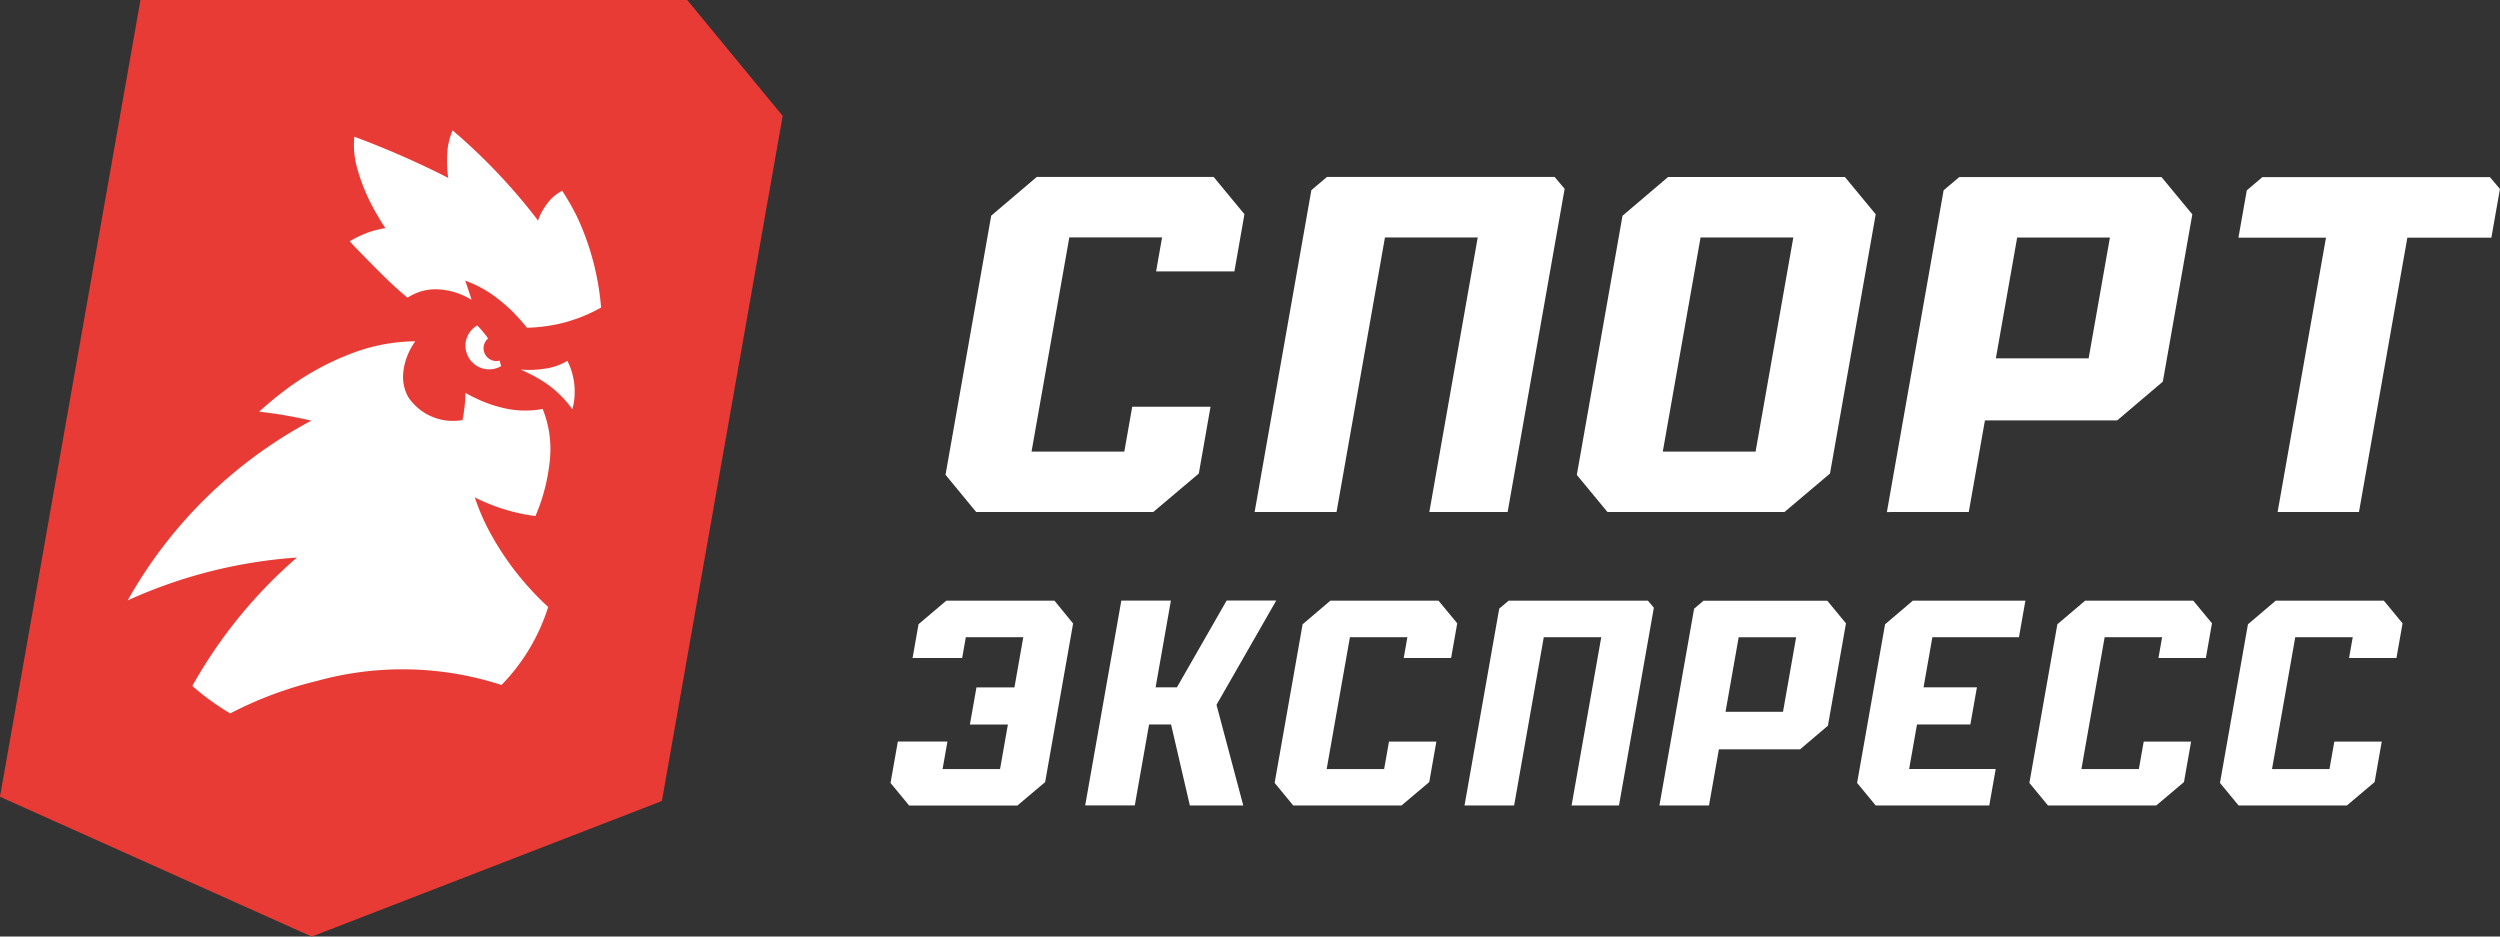 <svg xmlns="http://www.w3.org/2000/svg" viewBox="0 0 149.477 55.998"><rect x="0" y="0" width="149.477" height="55.998" fill="#333333" stroke="none"/><g transform="translate(-245 -485)"><path d="M2613.572-4500.273l-1.661,1.412-1.672,9.484,1.112,1.35h6.474l1.659-1.4.427-2.421h-2.835l-.29,1.644h-3.436l1.39-7.884h3.436l-.219,1.244h2.833l.366-2.074-1.119-1.354Z" transform="translate(-2232.504 5021.187)" fill="#fff"></path><path d="M2512.656-4500.273h-6.465l-1.661,1.408-.356,2.021h2.965l.219-1.244h3.436l-.529,3h-2.271l-.392,2.22h2.271l-.469,2.664h-3.436l.289-1.644h-2.964l-.437,2.475,1.112,1.348h6.473l1.659-1.4,1.672-9.483Z" transform="translate(-2204.61 5021.187)" fill="#fff"></path><path d="M2538.382-4498.089h3.436l-.219,1.244h2.833l.366-2.074-1.12-1.354h-6.464l-1.661,1.412-1.672,9.484,1.112,1.35h6.473l1.659-1.4.426-2.421h-2.833l-.29,1.644h-3.436Z" transform="translate(-2212.669 5021.187)" fill="#fff"></path><path d="M2551.854-4500.272l-.562.475-2.075,11.77h2.965l1.774-10.061h3.436l-1.774,10.061h2.834l2.085-11.823-.354-.422Z" transform="translate(-2216.652 5021.187)" fill="#fff"></path><path d="M2575-4500.268h-7.4l-.563.476-2.075,11.766h2.964l.592-3.356h4.854l1.665-1.413,1.079-6.118Zm-2.649,6.644h-3.436l.786-4.46h3.436Z" transform="translate(-2220.744 5021.185)" fill="#fff"></path><path d="M2584.508-4492.869h3.191l.392-2.22H2584.9l.529-3h5.176l.385-2.184h-6.729l-1.661,1.412-1.672,9.484,1.112,1.35h6.791l.384-2.179h-5.176Z" transform="translate(-2224.89 5021.187)" fill="#fff"></path><path d="M2530-4500.282h-2.965l-2.972,5.188h-1.275l.914-5.184h-2.964l-2.16,12.244h2.965l.854-4.84h1.315l1.123,4.843h3.194l-1.6-6.016Z" transform="translate(-2208.693 5021.189)" fill="#fff"></path><path d="M2602.561-4496.845h2.834l.366-2.074-1.119-1.354h-6.465l-1.661,1.412-1.672,9.484,1.112,1.35h6.472l1.659-1.4.426-2.421h-2.833l-.29,1.644h-3.436l1.39-7.884h3.436Z" transform="translate(-2228.505 5021.187)" fill="#fff"></path><path d="M2519.721-4514.463l2.723-2.3.7-3.993h-4.681l-.473,2.682h-5.547l2.258-12.806h5.547l-.358,2.032h4.682l.6-3.421-1.842-2.229h-10.572l-2.726,2.317-2.732,15.494,1.832,2.224Z" transform="translate(-2205.766 5030.076)" fill="#fff"></path><path d="M2588.229-4514.461l.966-5.475h7.906l2.732-2.321,1.763-10-1.842-2.229H2587.66l-.934.789-3.392,19.238Zm2.894-16.409h5.546l-1.273,7.221h-5.547Z" transform="translate(-2225.515 5030.074)" fill="#fff"></path><path d="M2613.163-4534.483l-.933.789-.5,2.83h5.235l-2.893,16.405h4.865l2.893-16.405h5.023l.513-2.91-.6-.709Z" transform="translate(-2232.892 5030.073)" fill="#fff"></path><path d="M2537.163-4514.463l2.895-16.416h5.547l-2.894,16.416h4.682l3.408-19.324-.6-.71h-13.609l-.934.79-3.393,19.244Z" transform="translate(-2212.25 5030.076)" fill="#fff"></path><path d="M2560.121-4514.462h10.585l2.721-2.3,2.734-15.5-1.843-2.23h-10.572l-2.725,2.318-2.732,15.494Zm5.567-16.413h5.546l-2.256,12.8h-5.548Z" transform="translate(-2219.01 5030.075)" fill="#fff"></path><g transform="translate(245 485)"><path d="M2477.093-4542.622l-4.433-5.382-.646-.784h-32.69l-.314,1.78-7.794,44.206-.292,1.653,1.531.687,16.289,7.306.821.367.019-.007.82-.317,18.965-7.343,1.132-.439.211-1.2,6.839-38.787.172-.977Z" transform="translate(-2430.926 4548.788)" fill="#e83b35"></path><g transform="translate(7.64 7.806)"><path d="M2463.571-4517.266c-.126-.031-.251-.064-.374-.1a8.489,8.489,0,0,1-1.226-.488q-.272-.132-.535-.278a9.13,9.13,0,0,1-.177,1.62,3.212,3.212,0,0,1-3.242-1.372,2.429,2.429,0,0,1-.3-.949,2.721,2.721,0,0,1,0-.529,3.864,3.864,0,0,1,.719-1.857,10.85,10.85,0,0,0-3.641.66,16.1,16.1,0,0,0-4.438,2.487c-.433.333-.85.689-1.257,1.06a27.08,27.08,0,0,1,3.121.536,27.289,27.289,0,0,0-10.969,10.728l-.011.02.017-.008a29.313,29.313,0,0,1,10.1-2.555,28.7,28.7,0,0,0-6.254,7.678,15.6,15.6,0,0,0,2.263,1.643,22.984,22.984,0,0,1,5.214-1.949,19.158,19.158,0,0,1,11.01.248,11.693,11.693,0,0,0,2.791-4.665,17.135,17.135,0,0,1-3.6-4.682,12.935,12.935,0,0,1-.788-1.876c.132.071.265.139.4.2a11.219,11.219,0,0,0,3.227.923,11.242,11.242,0,0,0,.85-3.247,6.4,6.4,0,0,0-.419-3.157A5.65,5.65,0,0,1,2463.571-4517.266Z" transform="translate(-2441.246 4533.821)" fill="#fff"></path><path d="M2474.4-4519.173a5.888,5.888,0,0,1-1.418.049c.329.152.7.324,1.075.546a6.357,6.357,0,0,1,2.015,1.832,4.088,4.088,0,0,0-.3-2.9A3.549,3.549,0,0,1,2474.4-4519.173Z" transform="translate(-2449.489 4533.414)" fill="#fff"></path><path d="M2470.647-4520.107c-.019-.073-.042-.155-.074-.255l-.012-.038-.038.008a.765.765,0,0,1-.6-.126.766.766,0,0,1-.175-1.067.727.727,0,0,1,.1-.114l.026-.026-.045-.065c-.016-.022-.031-.045-.048-.067-.065-.088-.138-.18-.229-.287-.11-.131-.21-.242-.305-.338l-.024-.024-.029.018a.97.97,0,0,0-.1.071l-.034.028a1.332,1.332,0,0,0-.273.277,1.4,1.4,0,0,0-.247,1.05,1.415,1.415,0,0,0,.444.81l.031.029a.982.982,0,0,0,.1.082,1.4,1.4,0,0,0,.822.263,1.415,1.415,0,0,0,.69-.179l.029-.016Z" transform="translate(-2448.332 4534.156)" fill="#fff"></path><path d="M2459.939-4530.814c.382.389.762.776,1.146,1.156.444.44.9.864,1.35,1.249l.192.164a3,3,0,0,1,1.874-.5,4.163,4.163,0,0,1,1.506.383c.151.07.3.148.447.235-.017-.057-.035-.113-.053-.17-.067-.216-.139-.431-.213-.647l-.113-.325a7.069,7.069,0,0,1,1.975,1.1c.047.036.093.076.138.114.1.076.192.152.286.235.111.1.222.2.331.3s.218.219.324.333c.076.079.153.159.226.243.04.045.078.094.117.138.1.115.2.23.291.351.261,0,.538-.023.824-.052a9.738,9.738,0,0,0,1.1-.181,9.235,9.235,0,0,0,2.513-.973,15.9,15.9,0,0,0-1.414-5.382,15.53,15.53,0,0,0-.91-1.6,2.536,2.536,0,0,0-.765.6,3.955,3.955,0,0,0-.594.947l0,.007-.088.223,0,0-.005.015c-.026-.042-.051-.083-.077-.124l-.085-.109a34.985,34.985,0,0,0-4.939-5.169,4.081,4.081,0,0,0-.323,1.411,7.383,7.383,0,0,0,.047,1.341l.027.1-.013-.007v0c-.046-.027-.093-.05-.14-.076a52.63,52.63,0,0,0-5.475-2.39,5.118,5.118,0,0,0,.195,1.97,11.3,11.3,0,0,0,1.012,2.423c.2.365.42.721.648,1.071a5.833,5.833,0,0,0-2.128.789C2459.425-4531.341,2459.682-4531.078,2459.939-4530.814Z" transform="translate(-2445.901 4538.243)" fill="#fff"></path></g></g></g></svg>